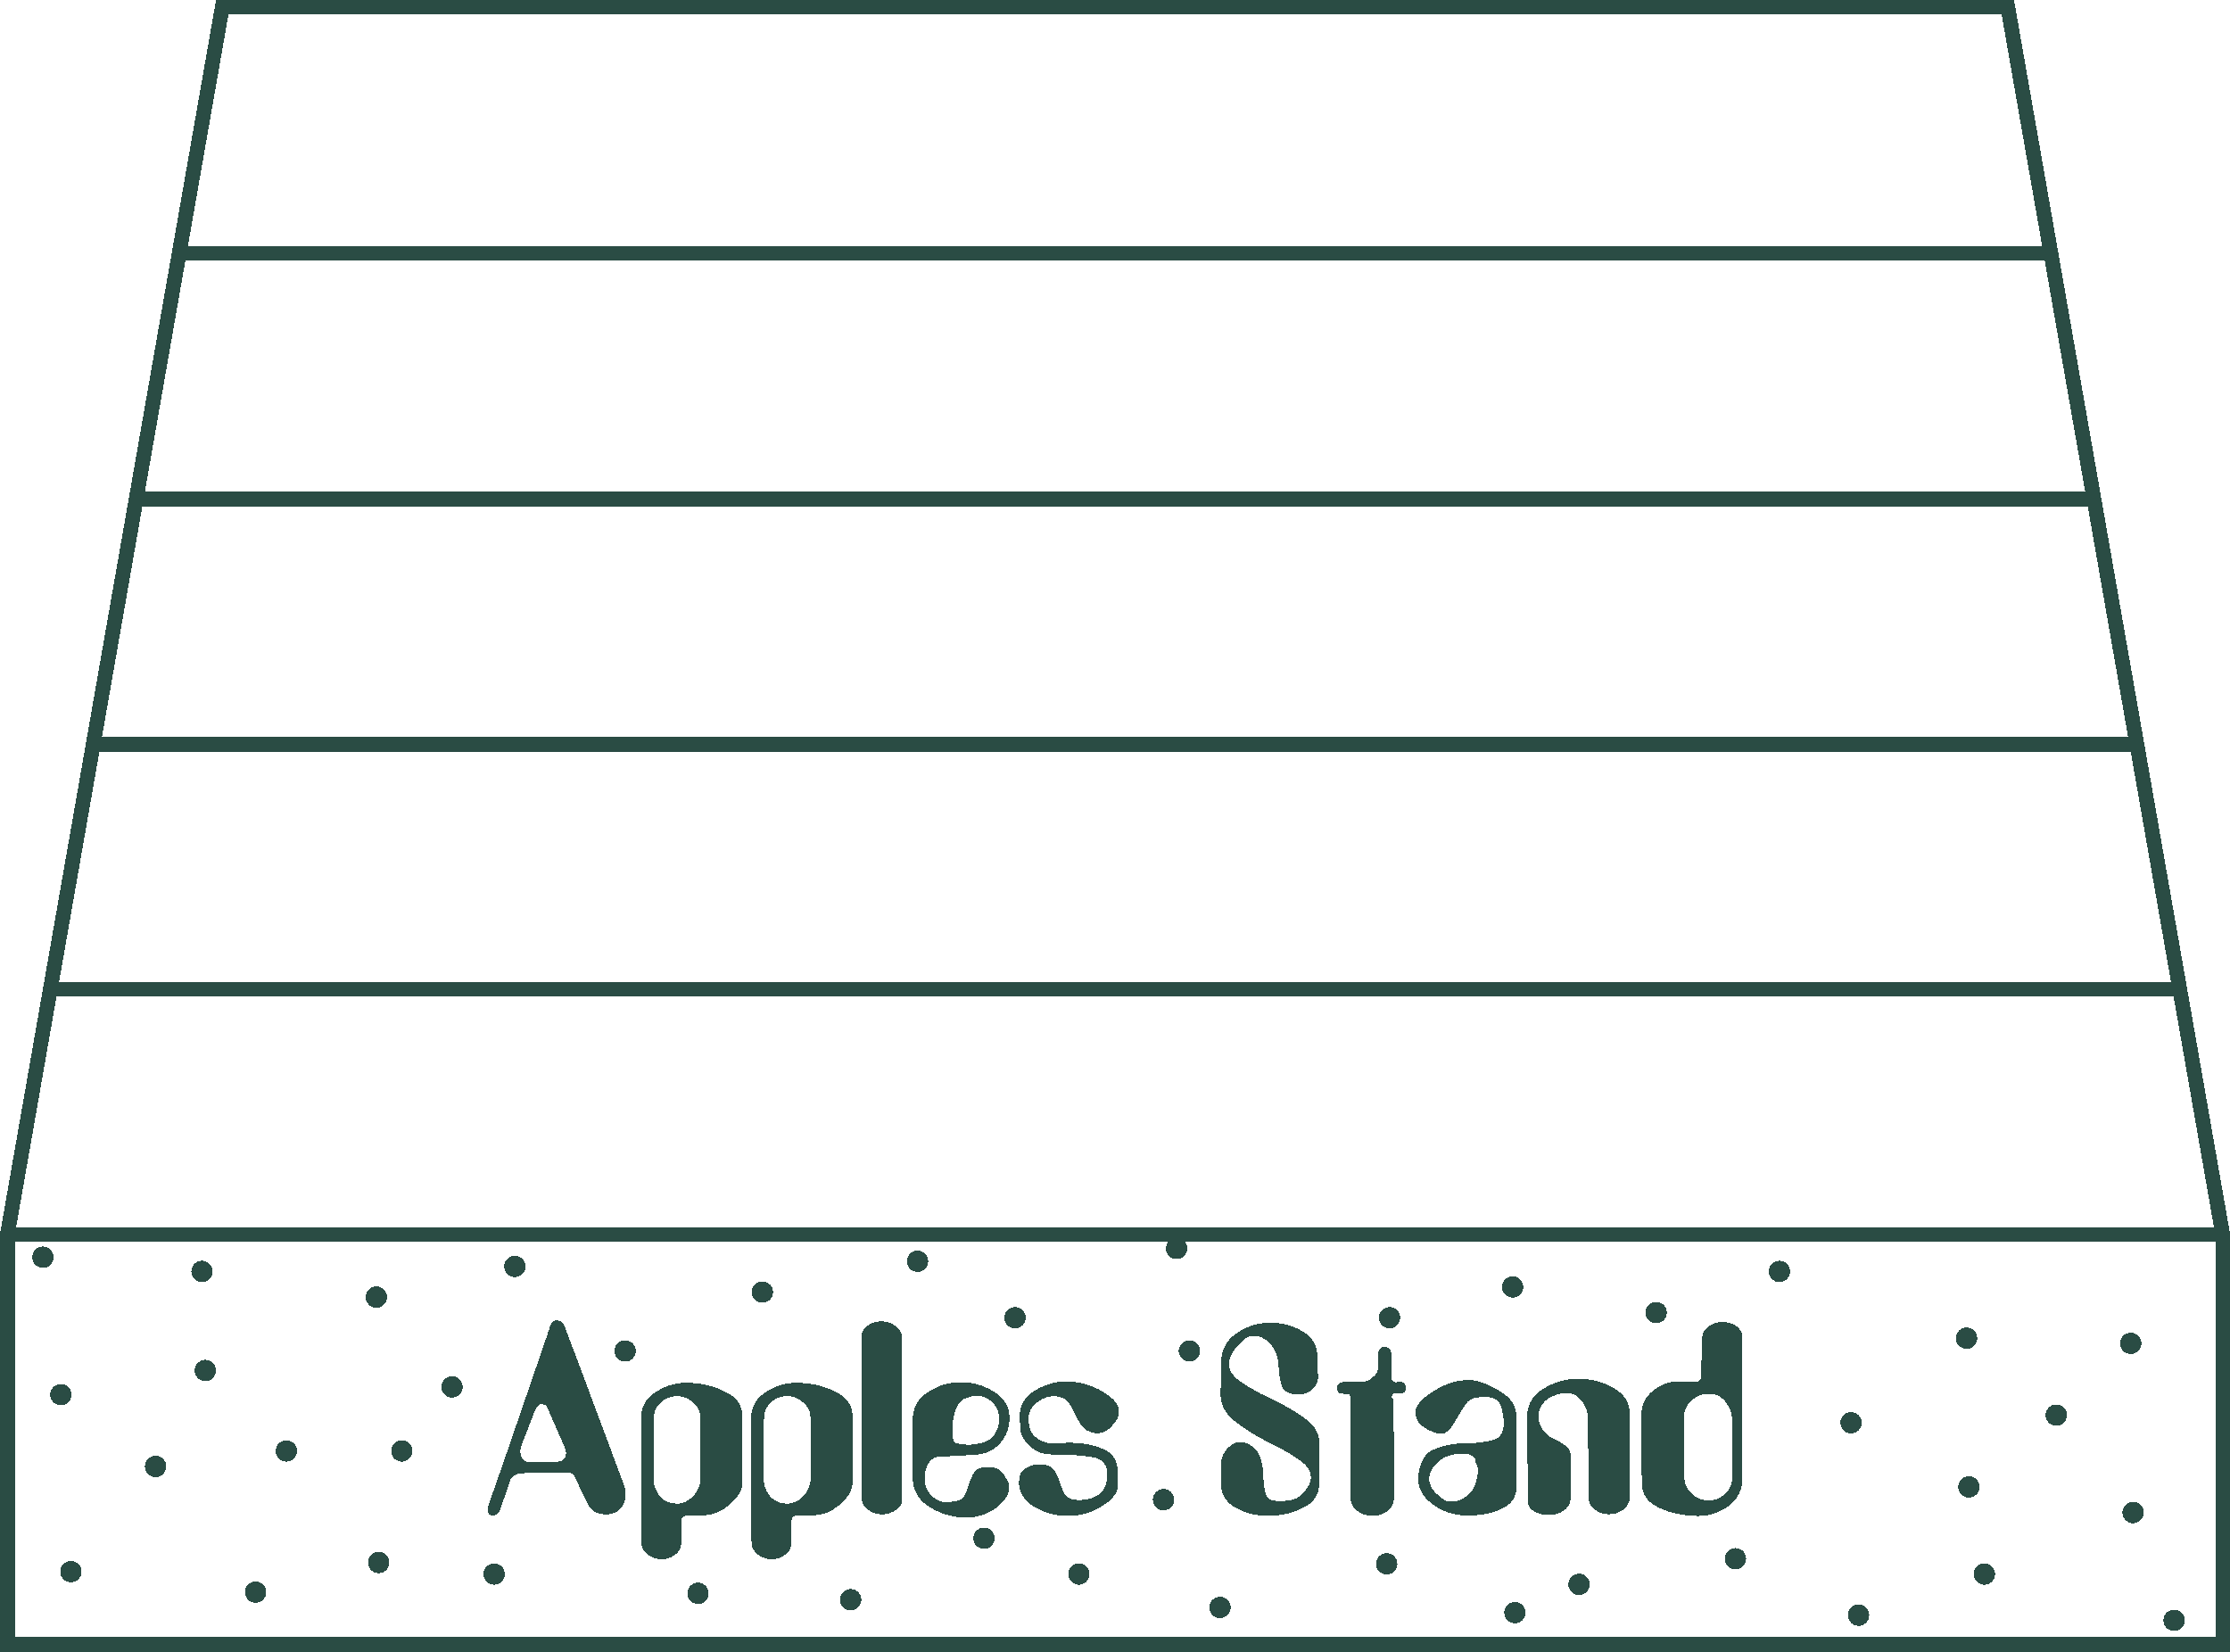 <?xml version="1.0" encoding="UTF-8"?>
<svg width="621.02" height="460" shape-rendering="crispEdges" version="1.1" viewBox="0 0 164.31 121.71" xmlns="http://www.w3.org/2000/svg"><style/><path d="m12.832 18.654h138.66zm-2.79 18.113h144.24zm-2.84 18.066h149.91zm-3.68 18.041h157.28zm12.851-72.334-15.83 90.415v30.21h163.23v-30.21c-5.276-30.138-10.553-60.277-15.83-90.415zm147.4 90.414h-163.23" fill="none" stroke="#2A4C44" stroke-width="1.085"/><path d="m86.688 91.199a0.786 0.786 0 0 0-0.778 0.786 0.786 0.786 0 0 0 0.785 0.785 0.786 0.786 0 0 0 0.785-0.785 0.786 0.786 0 0 0-0.785-0.786 0.786 0.786 0 0 0-0.007 0zm-83.533 0.65a0.786 0.786 0 0 0-0.779 0.785 0.786 0.786 0 0 0 0.786 0.786 0.786 0.786 0 0 0 0.785-0.786 0.786 0.786 0 0 0-0.785-0.785 0.786 0.786 0 0 0-0.007 0zm64.445 0.3a0.786 0.786 0 0 0-0.778 0.785 0.786 0.786 0 0 0 0.785 0.785 0.786 0.786 0 0 0 0.785-0.785 0.786 0.786 0 0 0-0.785-0.785 0.786 0.786 0 0 0-0.007 0zm-29.671 0.38a0.786 0.786 0 0 0-0.778 0.785 0.786 0.786 0 0 0 0.785 0.785 0.786 0.786 0 0 0 0.785-0.785 0.786 0.786 0 0 0-0.785-0.785 0.786 0.786 0 0 0-0.007 0zm-23.056 0.37a0.786 0.786 0 0 0-0.778 0.785 0.786 0.786 0 0 0 0.785 0.785 0.786 0.786 0 0 0 0.785-0.785 0.786 0.786 0 0 0-0.785-0.785 0.786 0.786 0 0 0-0.007 0zm116.23 0a0.786 0.786 0 0 0-0.778 0.785 0.786 0.786 0 0 0 0.785 0.785 0.786 0.786 0 0 0 0.786-0.785 0.786 0.786 0 0 0-0.786-0.785 0.786 0.786 0 0 0-7e-3 0zm-19.659 1.14a0.786 0.786 0 0 0-0.779 0.785 0.786 0.786 0 0 0 0.786 0.785 0.786 0.786 0 0 0 0.785-0.785 0.786 0.786 0 0 0-0.785-0.785 0.786 0.786 0 0 0-7e-3 0zm-55.279 0.38a0.786 0.786 0 0 0-0.778 0.786 0.786 0.786 0 0 0 0.785 0.785 0.786 0.786 0 0 0 0.785-0.785 0.786 0.786 0 0 0-0.785-0.786 0.786 0.786 0 0 0-0.007 0zm-28.442 0.37a0.786 0.786 0 0 0-0.778 0.786 0.786 0.786 0 0 0 0.785 0.785 0.786 0.786 0 0 0 0.785-0.785 0.786 0.786 0 0 0-0.785-0.786 0.786 0.786 0 0 0-0.007 0zm94.3 1.14a0.786 0.786 0 0 0-0.778 0.785 0.786 0.786 0 0 0 0.785 0.786 0.786 0.786 0 0 0 0.785-0.786 0.786 0.786 0 0 0-0.785-0.785 0.786 0.786 0 0 0-7e-3 0zm-47.242 0.38a0.786 0.786 0 0 0-0.779 0.785 0.786 0.786 0 0 0 0.786 0.785 0.786 0.786 0 0 0 0.785-0.785 0.786 0.786 0 0 0-0.785-0.785 0.786 0.786 0 0 0-0.007 0zm27.592 0a0.786 0.786 0 0 0-0.778 0.785 0.786 0.786 0 0 0 0.785 0.785 0.786 0.786 0 0 0 0.786-0.785 0.786 0.786 0 0 0-0.786-0.785 0.786 0.786 0 0 0-7e-3 0zm-61.35 0.982c-0.188 0-0.323 0.082-0.406 0.247-0.082 0.165-0.147 0.347-0.194 0.547-0.012 0-0.018 0.006-0.018 0.018-0.012 0.035-0.023 0.071-0.035 0.106 0 0.024-0.006 0.047-0.018 0.07l-3.105 9.032-1.27 3.634v0.017l-0.035 0.071v0.23c0 0.082 0.012 0.158 0.035 0.229 0.035 0.059 0.094 0.106 0.177 0.142 0.024 0.024 0.047 0.035 0.07 0.035h0.106c0.118 0 0.224-0.041 0.318-0.124 0.106-0.082 0.176-0.188 0.211-0.317l0.741-2.188c0.024-0.059 0.059-0.117 0.106-0.176 0.059-0.059 0.123-0.106 0.194-0.142 0.024-0.024 0.047-0.041 0.071-0.053 0.024-0.012 0.047-0.023 0.07-0.035 0.035-0.012 0.071-0.023 0.106-0.035 0.035-0.012 0.071-0.018 0.106-0.018 0.047-0.012 0.094-0.018 0.141-0.018h0.229c0.024 0 0.041-6e-3 0.053-0.018l2.858-0.018h0.159c0.071-0.012 0.135-0.012 0.194 0 0.071 0 0.136 6e-3 0.194 0.018 0.024 0.012 0.041 0.024 0.053 0.036 0.024 0.012 0.047 0.023 0.071 0.035 0.059 0.035 0.1 0.082 0.124 0.141 0.035 0.059 0.064 0.123 0.088 0.194 0.012 0.024 0.018 0.047 0.018 0.071 0.012 0.012 0.018 0.029 0.018 0.053 0.012 0.012 0.018 0.024 0.018 0.036l0.018 0.018 0.829 1.694c0.129 0.259 0.306 0.453 0.529 0.582 0.235 0.118 0.494 0.176 0.776 0.176 0.106 0 0.212-6e-3 0.318-0.018 0.118-0.024 0.235-0.058 0.352-0.105 0.27-0.129 0.471-0.318 0.6-0.565 0.141-0.247 0.211-0.517 0.211-0.811 0-0.094-0.012-0.188-0.035-0.282-0.012-0.106-0.035-0.211-0.07-0.317l-3.369-9.032-0.846-2.223c0-0.012-0.006-0.023-0.018-0.035v-0.036c-0.071-0.212-0.152-0.405-0.246-0.582-0.094-0.188-0.259-0.282-0.494-0.282zm23.849 0.07c-0.365 0.012-0.694 0.13-0.988 0.353-0.282 0.223-0.423 0.511-0.423 0.864l0.018 9.032 0.018 2.734v0.018c0 0.365 0.153 0.659 0.458 0.882 0.306 0.212 0.641 0.323 1.006 0.335h0.141c0.341-0.024 0.653-0.135 0.935-0.335 0.294-0.2 0.441-0.477 0.441-0.829v-9.031l-0.018-2.769c0-0.376-0.158-0.676-0.476-0.9-0.306-0.235-0.641-0.353-1.006-0.353h-0.07zm62.041 0.05c-0.365 0-0.706 0.112-1.023 0.335-0.306 0.223-0.464 0.518-0.476 0.882l-0.071 2.611v0.053c0 0.082-6e-3 0.159-0.018 0.229 0 0.059-0.03 0.117-0.088 0.176l-0.018 0.018c-0.012 0.012-0.023 0.018-0.035 0.018-0.012 0.024-0.029 0.042-0.053 0.053s-0.047 0.012-0.071 0l-1.129 0.018c-0.223 0-0.429 6e-3 -0.618 0.018-0.176 0.012-0.353 0.047-0.529 0.105-0.094 0.024-0.188 0.059-0.282 0.106-0.094 0.047-0.194 0.1-0.3 0.159-0.376 0.223-0.676 0.494-0.899 0.812-0.223 0.306-0.341 0.676-0.353 1.111v5.3e-4l0.018 5.098c0 0.741 0.3 1.3 0.9 1.676 0.612 0.365 1.288 0.6 2.028 0.706 0.188 0.035 0.37 0.059 0.547 0.07 0.188 0.024 0.37 0.035 0.547 0.035 0.858 0.024 1.635-0.211 2.329-0.705 0.706-0.506 1.058-1.193 1.058-2.063v-10.39c0-0.341-0.141-0.611-0.423-0.811-0.282-0.2-0.594-0.306-0.935-0.318h-0.053zm-33.325 0.054c-0.894 0-1.711 0.253-2.452 0.759-0.741 0.494-1.123 1.182-1.147 2.064l-0.053 2.363c-0.012 0.811 0.329 1.494 1.023 2.046 0.694 0.541 1.458 1.029 2.293 1.464 0.235 0.118 0.459 0.235 0.67 0.353 0.223 0.106 0.441 0.217 0.653 0.335 0.564 0.306 1.041 0.618 1.429 0.935 0.388 0.318 0.582 0.676 0.582 1.076 0 0.165-0.041 0.341-0.124 0.529-0.082 0.176-0.218 0.364-0.406 0.564l5.29e-4 0.018c-0.259 0.294-0.553 0.476-0.882 0.547-0.329 0.071-0.7 0.094-1.112 0.071-0.435-0.024-0.7-0.194-0.794-0.512-0.094-0.329-0.153-0.712-0.176-1.147v-0.141c0-0.082-0.006-0.165-0.018-0.247 0-0.082-0.006-0.165-0.018-0.247-0.035-0.4-0.136-0.776-0.3-1.129-0.153-0.365-0.47-0.647-0.952-0.847-0.059-0.024-0.123-0.041-0.194-0.053-0.059-0.012-0.118-0.018-0.177-0.018-0.365 0-0.699 0.164-1.005 0.494-0.294 0.329-0.447 0.694-0.459 1.094v1.464c0 0.764 0.324 1.341 0.971 1.729 0.659 0.388 1.376 0.606 2.152 0.653 0.071 0.012 0.135 0.018 0.194 0.018h0.177c0.094 0 0.188-6e-3 0.282-0.018 0.106 0 0.2-6e-3 0.282-0.018 0.047 0 0.094-6e-3 0.141-0.018 0.047 0 0.094-6e-3 0.141-0.018 0.717-0.094 1.376-0.323 1.976-0.688 0.612-0.365 0.917-0.917 0.917-1.658l0.018-2.875c0-0.753-0.347-1.376-1.041-1.87-0.694-0.506-1.464-0.964-2.311-1.376-0.141-0.071-0.282-0.141-0.423-0.212-0.141-0.071-0.283-0.141-0.424-0.212-0.035-0.012-0.076-0.023-0.124-0.035l-0.105-0.071c-0.612-0.318-1.141-0.647-1.588-0.988-0.435-0.341-0.653-0.729-0.653-1.164 0-0.247 0.088-0.517 0.265-0.811 0.188-0.306 0.482-0.635 0.882-0.988 0.106-0.094 0.218-0.159 0.335-0.194 0.118-0.047 0.241-0.064 0.371-0.053 0.035 0 0.07 0.006 0.105 0.018h0.106c0.294 0.047 0.57 0.188 0.829 0.423 0.27 0.235 0.471 0.535 0.6 0.9 0.059 0.165 0.1 0.341 0.124 0.529 0.024 0.176 0.041 0.359 0.053 0.547v0.088c0.012 0.024 0.018 0.047 0.018 0.07 0.035 0.447 0.118 0.847 0.247 1.199 0.141 0.341 0.518 0.523 1.129 0.547 0.388 0.012 0.735-0.105 1.041-0.352 0.318-0.259 0.47-0.588 0.458-0.988l-0.053-1.535c-0.024-0.753-0.359-1.329-1.006-1.729-0.635-0.4-1.335-0.623-2.099-0.67-0.059-0.012-0.123-0.018-0.194-0.018zm51.305 0.353a0.786 0.786 0 0 0-0.778 0.785 0.786 0.786 0 0 0 0.785 0.785 0.786 0.786 0 0 0 0.785-0.785 0.786 0.786 0 0 0-0.785-0.785 0.786 0.786 0 0 0-7e-3 0zm12.1 0.38a0.786 0.786 0 0 0-0.779 0.785 0.786 0.786 0 0 0 0.786 0.785 0.786 0.786 0 0 0 0.785-0.785 0.786 0.786 0 0 0-0.785-0.785 0.786 0.786 0 0 0-7e-3 0zm-110.94 0.56a0.786 0.786 0 0 0-0.779 0.785 0.786 0.786 0 0 0 0.786 0.785 0.786 0.786 0 0 0 0.785-0.785 0.786 0.786 0 0 0-0.785-0.785 0.786 0.786 0 0 0-0.007 0zm41.577 0a0.786 0.786 0 0 0-0.778 0.785 0.786 0.786 0 0 0 0.785 0.785 0.786 0.786 0 0 0 0.786-0.785 0.786 0.786 0 0 0-0.786-0.785 0.786 0.786 0 0 0-0.007 0zm14.388 0.476c-0.129 0-0.241 0.053-0.335 0.159-0.082 0.094-0.124 0.2-0.124 0.317v0.952c0 0.176-0.035 0.33-0.106 0.459-0.071 0.129-0.17 0.247-0.3 0.352-0.012 0.012-0.03 0.03-0.053 0.053-0.012 0.012-0.029 0.023-0.053 0.035-0.106 0.082-0.218 0.147-0.335 0.194-0.106 0.035-0.229 0.047-0.37 0.035l-1.446 0.053c-0.106 0-0.194 0.041-0.265 0.124-0.071 0.082-0.112 0.17-0.124 0.265l0.018 0.018c0 0.118 0.029 0.223 0.088 0.317 0.071 0.094 0.165 0.135 0.283 0.124l0.3 0.018c0.059 1e-5 0.106 6e-3 0.141 0.018 0.047 0.012 0.088 0.041 0.124 0.088 0.035 0.035 0.053 0.076 0.053 0.124 0.012 0.047 0.018 0.094 0.018 0.141v0.035l-0.035 7.179c0 0.435 0.176 0.782 0.529 1.041 0.365 0.259 0.764 0.376 1.199 0.352 0.388-0.012 0.729-0.135 1.023-0.371 0.306-0.247 0.459-0.57 0.459-0.97l-0.018-7.109c0-0.035-6e-3 -0.065-0.018-0.088-0.012-0.035-0.029-0.071-0.053-0.106-0.012-0.024-0.03-0.047-0.053-0.07-0.012-0.035-0.018-0.065-0.018-0.088 0-0.012 6e-3 -0.023 0.018-0.035v-0.018c0.024-0.059 0.059-0.1 0.106-0.124 0.047-0.024 0.1-0.042 0.159-0.053l0.423 0.018c0.106 0 0.188-0.041 0.247-0.124 0.059-0.094 0.088-0.194 0.088-0.3 0-0.106-0.035-0.2-0.106-0.282-0.071-0.082-0.159-0.129-0.265-0.141l-0.37 0.018c-0.059 0-0.112-0.012-0.159-0.035-0.047-0.035-0.082-0.076-0.105-0.123-0.035-0.059-0.059-0.112-0.071-0.159v-1.782c0-0.141-0.047-0.258-0.141-0.352-0.094-0.106-0.212-0.159-0.353-0.159zm-86.897 0.963a0.786 0.786 0 0 0-0.778 0.785 0.786 0.786 0 0 0 0.785 0.785 0.786 0.786 0 0 0 0.785-0.785 0.786 0.786 0 0 0-0.785-0.785 0.786 0.786 0 0 0-0.007 0zm18.176 1.21a0.786 0.786 0 0 0-0.778 0.785 0.786 0.786 0 0 0 0.785 0.785 0.786 0.786 0 0 0 0.785-0.785 0.786 0.786 0 0 0-0.785-0.785 0.786 0.786 0 0 0-0.007 0zm82.745 0.187c-0.882 0.047-1.693 0.317-2.434 0.811-0.729 0.482-1.094 1.164-1.094 2.046l0.071 6.121v0.018c0 0.329 0.135 0.576 0.406 0.741 0.282 0.165 0.594 0.264 0.935 0.3h0.282c0.024-0.012 0.042-0.018 0.053-0.018h0.053c0.376-0.024 0.706-0.147 0.988-0.37 0.282-0.223 0.423-0.523 0.423-0.9v-3.087c0-0.294-0.106-0.523-0.317-0.688-0.212-0.165-0.447-0.311-0.706-0.441-0.106-0.047-0.211-0.1-0.317-0.159-0.106-0.059-0.2-0.118-0.282-0.177-0.212-0.165-0.394-0.376-0.547-0.635-0.141-0.259-0.212-0.535-0.212-0.829 0.012-0.353 0.153-0.688 0.423-1.006s0.741-0.541 1.411-0.67h0.053c0.024-0.012 0.047-0.018 0.071-0.018h0.106c0.447 0 0.823 0.194 1.129 0.582 0.306 0.388 0.459 0.811 0.459 1.27l0.07 5.874c0 0.365 0.153 0.659 0.459 0.882 0.317 0.223 0.664 0.335 1.041 0.335h0.053c0.012 0 0.029-6e-3 0.053-0.018h0.088c0.376-0.035 0.694-0.176 0.952-0.423 0.259-0.247 0.388-0.559 0.388-0.935v-5.909c0-0.847-0.353-1.488-1.058-1.923-0.694-0.447-1.464-0.699-2.311-0.758-0.071-0.012-0.147-0.018-0.229-0.018h-0.335zm-8.044 0.09c-0.047 0-0.094 6e-3 -0.141 0.018-0.564 0.047-1.111 0.206-1.64 0.476-0.529 0.259-0.964 0.541-1.305 0.846-0.176 0.165-0.317 0.324-0.423 0.476-0.106 0.153-0.165 0.294-0.177 0.423v0.141c0 0.4 0.147 0.723 0.441 0.97 0.306 0.247 0.659 0.43 1.058 0.547l-5.3e-4 0.018c0.059 0.012 0.112 0.023 0.159 0.035 0.047 0.012 0.094 0.018 0.141 0.018 0.294 0 0.541-0.129 0.741-0.388 0.2-0.259 0.388-0.553 0.565-0.882 0.012-0.012 0.018-0.023 0.018-0.035 0.012-0.012 0.024-0.023 0.035-0.035 0.165-0.294 0.335-0.57 0.512-0.829 0.188-0.259 0.417-0.418 0.688-0.476 0.129-0.024 0.253-0.041 0.371-0.053 0.118-0.024 0.235-0.036 0.353-0.036 0.282 0 0.535 0.059 0.758 0.177 0.235 0.118 0.394 0.329 0.476 0.635 0.059 0.223 0.1 0.429 0.124 0.618 0.035 0.176 0.053 0.341 0.053 0.494 0 0.694-0.258 1.111-0.776 1.252-0.506 0.141-1.094 0.223-1.764 0.247h-0.194c-0.082 0-0.165 6e-3 -0.247 0.018h-0.229c-0.706 0.035-1.364 0.188-1.976 0.459-0.612 0.259-0.982 0.882-1.111 1.87-0.012 0.047-0.018 0.094-0.018 0.141v0.124c0 0.729 0.365 1.364 1.094 1.905 0.729 0.529 1.57 0.8 2.522 0.812 0.118 0 0.241-6e-3 0.371-0.018 0.129 0 0.259-6e-3 0.388-0.018 0.717-0.059 1.376-0.247 1.976-0.565 0.6-0.329 0.9-0.847 0.9-1.552v-5.027c0-0.729-0.277-1.299-0.829-1.711-0.541-0.412-1.153-0.729-1.835-0.952-0.153-0.059-0.305-0.094-0.458-0.106-0.141-0.024-0.294-0.035-0.459-0.035zm-29.67 0.106c-0.8 0.059-1.535 0.312-2.205 0.759-0.659 0.435-0.988 1.052-0.988 1.852l0.035 0.759v0.141c0 0.035 0.006 0.076 0.018 0.123 0.094 0.435 0.352 0.835 0.776 1.199 0.435 0.365 0.917 0.541 1.446 0.529v0.018h0.088c1.223 0 2.211 0.064 2.964 0.194 0.753 0.118 1.129 0.547 1.129 1.288v0.124c0 0.035-0.006 0.076-0.018 0.124-0.071 0.611-0.3 1.035-0.688 1.27-0.376 0.235-0.806 0.352-1.288 0.352h-0.247c-0.071-0.012-0.147-0.023-0.229-0.035-0.306-0.035-0.529-0.17-0.67-0.406-0.129-0.235-0.241-0.494-0.335-0.776 0-0.012-0.006-0.023-0.018-0.035 0-0.024-0.006-0.047-0.018-0.071-0.082-0.259-0.188-0.5-0.318-0.723-0.118-0.235-0.311-0.4-0.582-0.494-0.082-0.024-0.176-0.041-0.282-0.053-0.094-0.024-0.189-0.036-0.283-0.036h-0.105c-0.035 0-0.065 6e-3 -0.088 0.018-0.306 0.024-0.594 0.118-0.865 0.282-0.259 0.153-0.406 0.377-0.441 0.671-0.012 0.059-0.018 0.117-0.018 0.176-0.012 0.059-0.018 0.117-0.018 0.176 0 0.694 0.317 1.258 0.952 1.694 0.647 0.423 1.352 0.676 2.117 0.759 0.165 0.012 0.318 0.018 0.459 0.018 0.153 0.012 0.305 0.012 0.458 0 0.141-0.012 0.282-0.029 0.423-0.053 0.141-0.024 0.283-0.053 0.424-0.088 0.623-0.176 1.194-0.465 1.711-0.865 0.517-0.412 0.77-0.858 0.758-1.341l-0.018-0.864c-0.012-0.835-0.376-1.405-1.093-1.711-0.717-0.306-1.535-0.459-2.452-0.459-0.176 0-0.353 6e-3 -0.529 0.018-0.176 0-0.353 0.012-0.529 0.036-0.094 0.012-0.223 0.012-0.388 0-0.165-0.024-0.335-0.071-0.512-0.142-0.282-0.094-0.541-0.282-0.776-0.564-0.223-0.282-0.317-0.712-0.282-1.288 0.024-0.365 0.212-0.694 0.564-0.988 0.365-0.306 0.759-0.47 1.182-0.494h0.229c0.047 0 0.094 6e-3 0.141 0.018 0.388 0.059 0.665 0.212 0.829 0.459 0.176 0.247 0.329 0.517 0.458 0.811 0.012 0.012 0.018 0.023 0.018 0.035 0.012 0.012 0.018 0.023 0.018 0.035 0.129 0.294 0.288 0.571 0.476 0.829 0.188 0.259 0.494 0.429 0.917 0.512 0.024 0 0.041 6e-3 0.053 0.018h0.194c0.282 0 0.535-0.088 0.759-0.265 0.223-0.188 0.423-0.412 0.599-0.67 0.082-0.106 0.135-0.212 0.159-0.318 0.035-0.106 0.053-0.211 0.053-0.317-0.012-0.447-0.276-0.852-0.794-1.217-0.506-0.376-1.07-0.653-1.694-0.829-0.188-0.059-0.382-0.1-0.582-0.124-0.188-0.035-0.371-0.059-0.547-0.07h-0.265zm-7.673 0.053c-0.858 0.035-1.64 0.294-2.346 0.776-0.694 0.47-1.047 1.129-1.059 1.976v4.269c0 0.87 0.359 1.558 1.076 2.064 0.717 0.494 1.511 0.782 2.381 0.865h0.211c0.082 0.012 0.159 0.018 0.229 0.018 0.141 0 0.282-6e-3 0.423-0.018 0.141-0.012 0.276-0.03 0.406-0.053 0.059-0.012 0.118-0.029 0.177-0.053 0.071-0.012 0.135-0.03 0.194-0.053 0.506-0.153 0.965-0.423 1.376-0.811 0.423-0.388 0.635-0.799 0.635-1.235 0-0.106-0.017-0.212-0.053-0.318-0.035-0.106-0.082-0.206-0.141-0.3-0.047-0.071-0.088-0.135-0.124-0.194s-0.071-0.112-0.106-0.159c-0.118-0.165-0.253-0.288-0.406-0.371-0.141-0.094-0.364-0.135-0.67-0.124h-0.458v0.018c-0.306 0.035-0.529 0.176-0.67 0.423-0.129 0.247-0.241 0.512-0.335 0.794-0.082 0.294-0.188 0.564-0.317 0.811-0.129 0.247-0.347 0.394-0.653 0.441-0.118 0.012-0.235 0.029-0.353 0.053-0.118 0.012-0.23 0.018-0.335 0.018-0.141 0-0.282-0.017-0.423-0.053-0.141-0.035-0.282-0.106-0.423-0.212-0.071-0.047-0.141-0.106-0.212-0.176-0.071-0.071-0.141-0.147-0.211-0.229-0.118-0.141-0.206-0.312-0.265-0.512-0.047-0.2-0.071-0.405-0.071-0.617 0-0.376 0.088-0.717 0.265-1.023 0.176-0.317 0.429-0.488 0.759-0.512l2.752-0.159c0.706-0.047 1.288-0.317 1.746-0.811 0.47-0.506 0.712-1.111 0.723-1.817 0.024-0.811-0.306-1.447-0.988-1.905-0.67-0.47-1.417-0.735-2.24-0.794-0.059-0.012-0.117-0.018-0.176-0.018h-0.247zm-20.198 0.045c-0.811 0.024-1.552 0.271-2.223 0.741-0.67 0.459-1.006 1.082-1.006 1.87l0.018 9.014 0.018 0.106c0 0.376 0.147 0.676 0.441 0.899 0.294 0.235 0.623 0.359 0.988 0.371h0.053c0.365 0 0.694-0.111 0.988-0.335 0.306-0.212 0.459-0.5 0.459-0.865v-1.499c0-0.071 0.006-0.136 0.018-0.194s0.035-0.117 0.07-0.176c0.047-0.059 0.106-0.1 0.177-0.124 0.071-0.024 0.147-0.035 0.229-0.035h0.846c0.365 0 0.688-0.035 0.97-0.106 0.282-0.071 0.559-0.194 0.829-0.371 0.047-0.035 0.094-0.071 0.141-0.106 0.059-0.035 0.117-0.076 0.176-0.124 0.047-0.035 0.088-0.071 0.124-0.106 0.035-0.035 0.071-0.07 0.106-0.105 0.259-0.223 0.458-0.459 0.599-0.706 0.153-0.247 0.229-0.559 0.229-0.935v-4.674c0-0.741-0.306-1.3-0.917-1.676-0.612-0.376-1.288-0.629-2.028-0.759-0.188-0.035-0.376-0.059-0.564-0.07-0.188-0.024-0.371-0.036-0.547-0.036h-0.105zm8.114 0c-0.811 0.024-1.552 0.271-2.223 0.741-0.67 0.459-1.006 1.082-1.006 1.87l0.018 9.014 0.018 0.106c0 0.376 0.147 0.676 0.441 0.899 0.294 0.235 0.624 0.359 0.988 0.371h0.053c0.365 0 0.694-0.111 0.988-0.335 0.306-0.212 0.458-0.5 0.458-0.865v-1.499c0-0.071 0.006-0.136 0.018-0.194 0.012-0.059 0.036-0.117 0.071-0.176 0.047-0.059 0.106-0.1 0.176-0.124 0.071-0.024 0.147-0.035 0.229-0.035h0.846c0.365 0 0.688-0.035 0.971-0.106 0.282-0.071 0.558-0.194 0.829-0.371 0.047-0.035 0.094-0.071 0.141-0.106 0.059-0.035 0.117-0.076 0.176-0.124 0.047-0.035 0.088-0.071 0.124-0.106 0.035-0.035 0.071-0.07 0.106-0.105 0.259-0.223 0.459-0.459 0.6-0.706 0.153-0.247 0.229-0.559 0.229-0.935h5.3e-4v-4.674c0-0.741-0.306-1.3-0.917-1.676-0.612-0.376-1.288-0.629-2.029-0.759-0.188-0.035-0.376-0.059-0.564-0.07-0.188-0.024-0.37-0.036-0.547-0.036h-0.106zm-54.096 0.089a0.786 0.786 0 0 0-0.778 0.785 0.786 0.786 0 0 0 0.785 0.785 0.786 0.786 0 0 0 0.785-0.785 0.786 0.786 0 0 0-0.785-0.785 0.786 0.786 0 0 0-0.007 0zm121.41 0.724h0.159c0.506 0.047 0.893 0.277 1.164 0.688 0.282 0.4 0.424 0.847 0.424 1.341v4.163c0 0.47-0.176 0.864-0.529 1.182-0.341 0.318-0.747 0.476-1.218 0.476-0.482 0-0.899-0.171-1.252-0.512-0.353-0.341-0.529-0.758-0.529-1.252l-0.018-4.375c0-0.482 0.182-0.888 0.547-1.217 0.365-0.329 0.782-0.494 1.253-0.494zm-53.91 0.147c0.165 0 0.329 0.029 0.494 0.088 0.176 0.047 0.341 0.135 0.494 0.265 0.223 0.165 0.388 0.365 0.494 0.6s0.159 0.488 0.159 0.759c0 0.2-0.03 0.4-0.088 0.599-0.059 0.2-0.147 0.388-0.265 0.564-0.129 0.2-0.33 0.359-0.6 0.476-0.259 0.106-0.535 0.177-0.829 0.212-0.094 0.012-0.182 0.023-0.265 0.035h-0.247c-0.294 0-0.553-0.03-0.776-0.088-0.223-0.07-0.329-0.165-0.317-0.282v-0.035l-0.018-0.018v-0.053c-0.012-0.059-0.023-0.129-0.035-0.211v-0.318c0-0.141 0.006-0.288 0.018-0.441 0.012-0.165 0.029-0.329 0.053-0.494 0.059-0.318 0.153-0.612 0.282-0.882 0.141-0.282 0.335-0.476 0.582-0.582 0.153-0.059 0.3-0.106 0.441-0.141 0.141-0.035 0.282-0.053 0.423-0.053zm-22.017 0.026c0.4 0.017 0.76 0.164 1.079 0.442 0.376 0.306 0.565 0.688 0.565 1.147l0.018 4.41c0 0.506-0.176 0.953-0.529 1.341-0.353 0.388-0.776 0.582-1.27 0.582h-0.053c-0.012 0-0.024-6e-3 -0.036-0.018h-0.088c-0.47-0.059-0.841-0.276-1.112-0.653-0.259-0.376-0.388-0.806-0.388-1.288l0.035-4.357 5.29e-4 0.018c0-0.447 0.158-0.823 0.476-1.129 0.317-0.306 0.694-0.47 1.129-0.494 0.059-3e-3 0.116-3e-3 0.174-1e-3zm8.114 0c0.4 0.017 0.76 0.164 1.079 0.442 0.376 0.306 0.564 0.688 0.564 1.147l0.018 4.41c0 0.506-0.176 0.953-0.529 1.341-0.353 0.388-0.776 0.582-1.27 0.582h-0.053c-0.012 0-0.024-6e-3 -0.036-0.018h-0.088c-0.47-0.059-0.841-0.276-1.112-0.653-0.259-0.376-0.388-0.806-0.388-1.288l0.036-4.339c0-0.447 0.159-0.823 0.476-1.129 0.317-0.306 0.694-0.47 1.129-0.494 0.059-3e-3 0.117-3e-3 0.174-1e-3zm-18.131 0.589h0.036l0.018 0.018h0.035c0.129 0.024 0.218 0.082 0.265 0.176 0.059 0.094 0.112 0.2 0.159 0.318v0.035c0.012 0.012 0.018 0.023 0.018 0.035 0.012 0.024 0.018 0.047 0.018 0.071 0.012 0.024 0.023 0.041 0.035 0.053l1.111 2.541c0.024 0.059 0.041 0.123 0.053 0.194 0.012 0.059 0.018 0.117 0.018 0.176 0 0.047-0.006 0.1-0.018 0.159-0.012 0.047-0.03 0.1-0.053 0.159-0.047 0.082-0.117 0.153-0.211 0.211-0.094 0.047-0.194 0.077-0.3 0.088-0.024 0.012-0.047 0.018-0.07 0.018-0.012 0-0.03-6e-3 -0.053-0.018h-2.152c-0.106 0-0.194-0.035-0.265-0.106-0.059-0.082-0.112-0.165-0.159-0.247 0-0.012-0.006-0.018-0.018-0.018v-0.035c-0.024-0.059-0.041-0.117-0.053-0.176-0.012-0.059-0.018-0.118-0.018-0.177v-0.106c0.012-0.035 0.018-0.076 0.018-0.123 0.012-0.035 0.024-0.071 0.036-0.106 0.012-0.035 0.023-0.076 0.035-0.124l0.846-2.17v0.018c0.012-0.047 0.024-0.088 0.036-0.124 0.024-0.047 0.041-0.094 0.053-0.141 0.059-0.153 0.13-0.289 0.212-0.406 0.094-0.129 0.217-0.194 0.37-0.194zm111.57 0.023a0.786 0.786 0 0 0-0.785 0.786 0.786 0.786 0 0 0 0.785 0.785 0.786 0.786 0 0 0 0.786-0.785 0.786 0.786 0 0 0-0.786-0.786zm-15.127 0.56a0.786 0.786 0 0 0-0.778 0.785 0.786 0.786 0 0 0 0.785 0.786 0.786 0.786 0 0 0 0.785-0.786 0.786 0.786 0 0 0-0.785-0.785 0.786 0.786 0 0 0-7e-3 0zm-115.29 2.08a0.786 0.786 0 0 0-0.778 0.785 0.786 0.786 0 0 0 0.785 0.785 0.786 0.786 0 0 0 0.786-0.785 0.786 0.786 0 0 0-0.786-0.785 0.786 0.786 0 0 0-0.007 0zm8.505 0a0.786 0.786 0 0 0-0.778 0.785 0.786 0.786 0 0 0 0.785 0.785 0.786 0.786 0 0 0 0.785-0.785 0.786 0.786 0 0 0-0.785-0.785 0.786 0.786 0 0 0-0.007 0zm78.122 0.973c0.27 0 0.506 0.047 0.706 0.141 0.2 0.094 0.3 0.247 0.3 0.459v0.053c-0.012 0.012-0.018 0.023-0.018 0.035v0.018c0.059 0.012 0.1 0.065 0.124 0.159 0.035 0.094 0.053 0.218 0.053 0.371 0 0.106-6e-3 0.217-0.018 0.335-0.012 0.118-0.035 0.235-0.071 0.353-0.047 0.2-0.117 0.394-0.211 0.582-0.082 0.188-0.188 0.335-0.318 0.441v0.018c-0.141 0.129-0.294 0.241-0.458 0.335-0.165 0.094-0.329 0.165-0.494 0.212-0.059 0.012-0.117 0.023-0.176 0.035h-0.159c-0.118 0-0.23-0.012-0.335-0.035-0.106-0.035-0.211-0.088-0.317-0.159-0.365-0.259-0.629-0.512-0.794-0.759-0.153-0.259-0.229-0.5-0.229-0.723 0-0.306 0.1-0.588 0.3-0.846 0.212-0.27 0.453-0.494 0.723-0.67 0.129-0.082 0.276-0.147 0.441-0.194 0.165-0.059 0.335-0.1 0.512-0.124 0.082-0.012 0.159-0.018 0.229-0.018 0.071-0.012 0.141-0.018 0.211-0.018zm-96.265 0.167a0.786 0.786 0 0 0-0.778 0.785 0.786 0.786 0 0 0 0.785 0.785 0.786 0.786 0 0 0 0.786-0.785 0.786 0.786 0 0 0-0.786-0.785 0.786 0.786 0 0 0-0.007 0zm133.61 1.51a0.786 0.786 0 0 0-0.778 0.785 0.786 0.786 0 0 0 0.785 0.785 0.786 0.786 0 0 0 0.785-0.785 0.786 0.786 0 0 0-0.785-0.785 0.786 0.786 0 0 0-7e-3 0zm-59.341 0.94a0.786 0.786 0 0 0-0.778 0.785 0.786 0.786 0 0 0 0.785 0.785 0.786 0.786 0 0 0 0.785-0.785 0.786 0.786 0 0 0-0.785-0.785 0.786 0.786 0 0 0-0.007 0zm71.441 0.95a0.786 0.786 0 0 0-0.778 0.786 0.786 0.786 0 0 0 0.785 0.785 0.786 0.786 0 0 0 0.785-0.785 0.786 0.786 0 0 0-0.785-0.786 0.786 0.786 0 0 0-7e-3 0zm-84.67 1.89a0.786 0.786 0 0 0-0.778 0.785 0.786 0.786 0 0 0 0.785 0.785 0.786 0.786 0 0 0 0.785-0.785 0.786 0.786 0 0 0-0.785-0.785 0.786 0.786 0 0 0-0.007 0zm55.37 1.51a0.786 0.786 0 0 0-0.778 0.785 0.786 0.786 0 0 0 0.785 0.785 0.786 0.786 0 0 0 0.786-0.785 0.786 0.786 0 0 0-0.786-0.785 0.786 0.786 0 0 0-7e-3 0zm-99.964 0.28a0.786 0.786 0 0 0-0.785 0.786 0.786 0.786 0 0 0 0.785 0.785 0.786 0.786 0 0 0 0.785-0.785 0.786 0.786 0 0 0-0.785-0.786zm74.265 0.1a0.786 0.786 0 0 0-0.778 0.785 0.786 0.786 0 0 0 0.785 0.785 0.786 0.786 0 0 0 0.785-0.785 0.786 0.786 0 0 0-0.785-0.785 0.786 0.786 0 0 0-7e-3 0zm-96.951 0.57a0.786 0.786 0 0 0-0.779 0.785 0.786 0.786 0 0 0 0.786 0.785 0.786 0.786 0 0 0 0.785-0.785 0.786 0.786 0 0 0-0.785-0.785 0.786 0.786 0 0 0-0.007 0zm31.183 0.18a0.786 0.786 0 0 0-0.778 0.785 0.786 0.786 0 0 0 0.785 0.786 0.786 0.786 0 0 0 0.786-0.786 0.786 0.786 0 0 0-0.786-0.785 0.786 0.786 0 0 0-0.007 0zm43.089 0a0.786 0.786 0 0 0-0.778 0.785 0.786 0.786 0 0 0 0.785 0.786 0.786 0.786 0 0 0 0.785-0.786 0.786 0.786 0 0 0-0.785-0.785 0.786 0.786 0 0 0-0.007 0zm66.718 0a0.786 0.786 0 0 0-0.778 0.785 0.786 0.786 0 0 0 0.785 0.786 0.786 0.786 0 0 0 0.785-0.786 0.786 0.786 0 0 0-0.785-0.785 0.786 0.786 0 0 0-7e-3 0zm-29.865 0.76a0.786 0.786 0 0 0-0.779 0.785 0.786 0.786 0 0 0 0.786 0.785 0.786 0.786 0 0 0 0.785-0.785 0.786 0.786 0 0 0-0.785-0.785 0.786 0.786 0 0 0-7e-3 0zm-97.518 0.57a0.786 0.786 0 0 0-0.778 0.785 0.786 0.786 0 0 0 0.785 0.785 0.786 0.786 0 0 0 0.785-0.785 0.786 0.786 0 0 0-0.785-0.785 0.786 0.786 0 0 0-0.007 0zm32.601 0.09a0.786 0.786 0 0 0-0.778 0.785 0.786 0.786 0 0 0 0.785 0.786 0.786 0.786 0 0 0 0.785-0.786 0.786 0.786 0 0 0-0.785-0.785 0.786 0.786 0 0 0-0.007 0zm11.245 0.47a0.786 0.786 0 0 0-0.778 0.785 0.786 0.786 0 0 0 0.785 0.785 0.786 0.786 0 0 0 0.785-0.785 0.786 0.786 0 0 0-0.785-0.785 0.786 0.786 0 0 0-0.007 0zm27.214 0.57a0.786 0.786 0 0 0-0.778 0.785 0.786 0.786 0 0 0 0.785 0.785 0.786 0.786 0 0 0 0.785-0.785 0.786 0.786 0 0 0-0.785-0.785 0.786 0.786 0 0 0-0.007 0zm21.733 0.38a0.786 0.786 0 0 0-0.778 0.785 0.786 0.786 0 0 0 0.785 0.785 0.786 0.786 0 0 0 0.785-0.785 0.786 0.786 0 0 0-0.785-0.785 0.786 0.786 0 0 0-7e-3 0zm25.32 0.19a0.786 0.786 0 0 0-0.779 0.785 0.786 0.786 0 0 0 0.786 0.785 0.786 0.786 0 0 0 0.785-0.785 0.786 0.786 0 0 0-0.785-0.785 0.786 0.786 0 0 0-7e-3 0zm23.25 0.38a0.786 0.786 0 0 0-0.778 0.785 0.786 0.786 0 0 0 0.785 0.785 0.786 0.786 0 0 0 0.785-0.785 0.786 0.786 0 0 0-0.785-0.785 0.786 0.786 0 0 0-7e-3 0z" fill="#2A4C44"/></svg>
